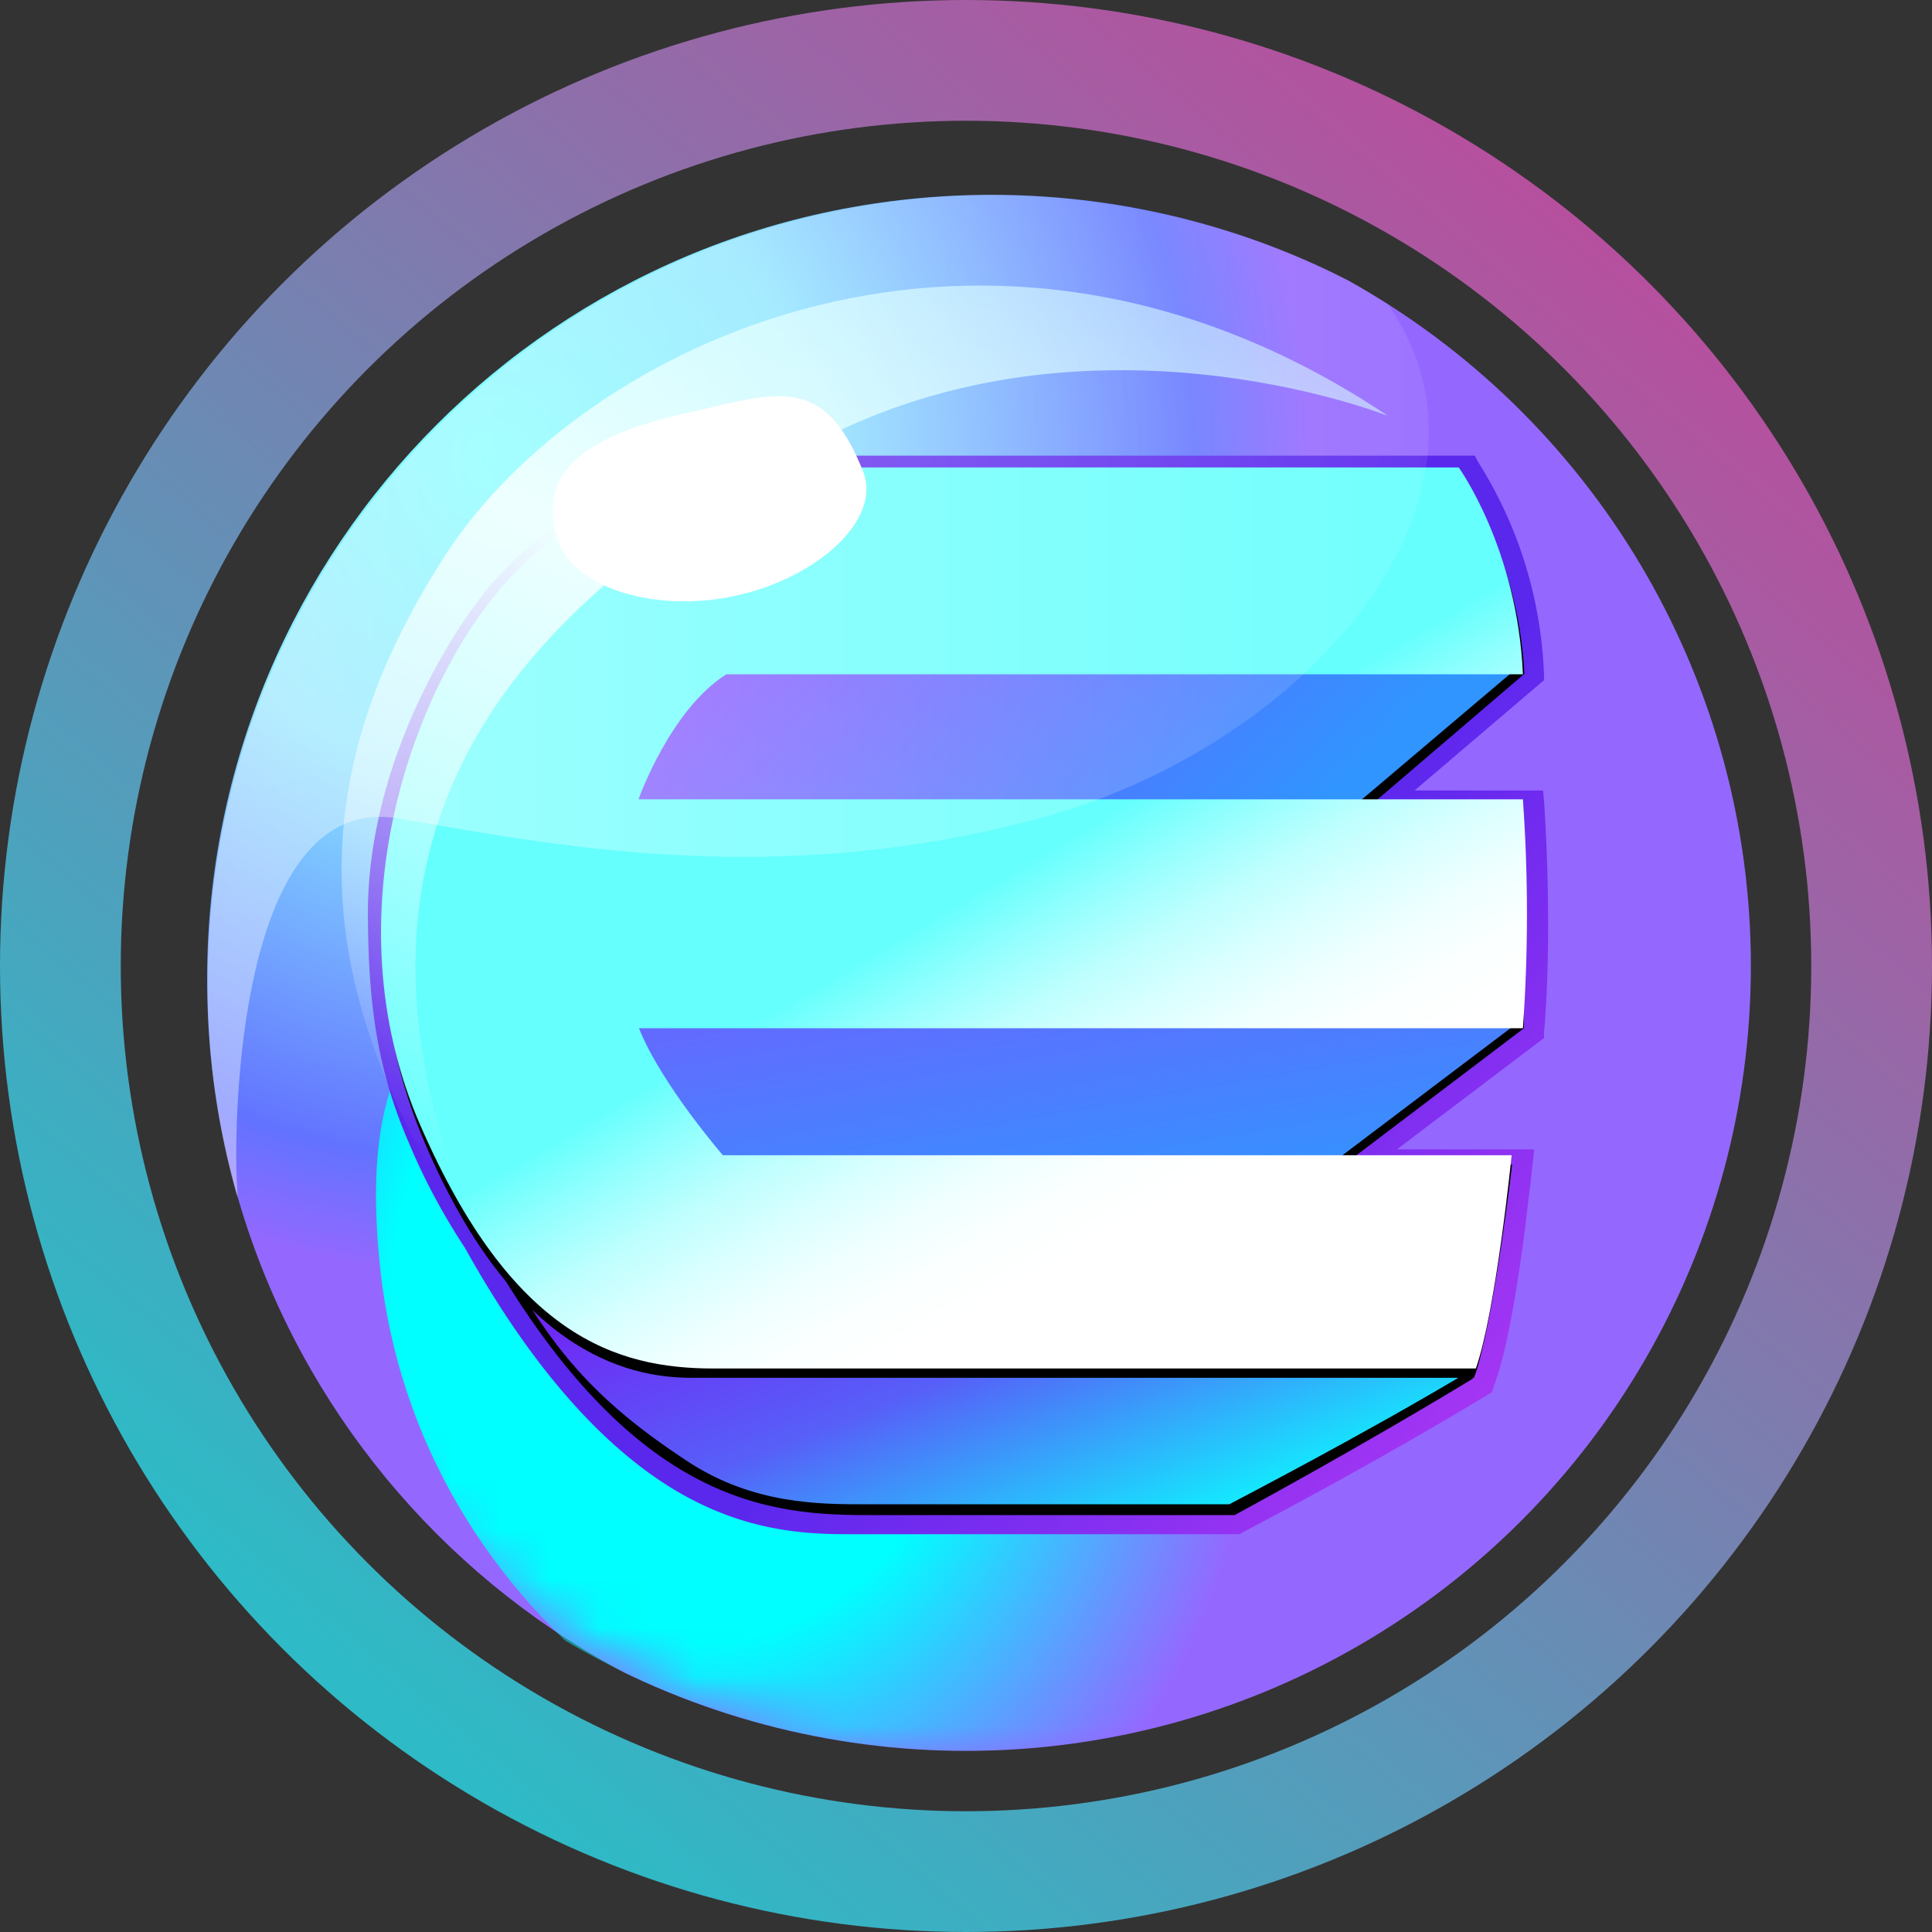 <svg width="32" height="32" viewBox="0 0 32 32" fill="none" xmlns="http://www.w3.org/2000/svg">
  <rect x="0" y="0" width="32" height="32" fill="#333333" stroke="none"/>
  <circle cx="16" cy="16" r="15" stroke="url(#paint0_linear_40_91)" stroke-width="2" />
  <g clip-path="url(#circleClip)">
    <g style="transform: scale(0.812); transform-origin: 50% 50%;"><path fill="url(#a)" d="M32.52 16.27c0 8.83-7.16 16-16 16s-16-7.16-16-16 7.16-16 16-16c8.83 0 16 7.16 16 16"/><mask id="b" width="33" height="33" x="0" y="0" maskUnits="userSpaceOnUse" style="mask-type:luminance"><path fill="#fff" d="M16.52 32.28c8.837 0 16-7.164 16-16s-7.163-16-16-16-16 7.163-16 16 7.163 16 16 16"/></mask><g mask="url(#b)"><path fill="url(#c)" d="M27.02 11.26c2.2 2.14 3.88 4.81 4.22 8.01.75 7.05-4.73 13.4-12.24 14.2S4.8 29.2 4.05 22.16c-.75-7.05 3.5-6.57 11-7.37 4.1-.43 10.63-4.83 11.96-3.53z"/></g><path fill="url(#d)" d="m27.79 12.63-.02-.21h-2.62l2.64-2.25v-.11a8.7 8.7 0 0 0-1.35-4.35l-.06-.12H12.23c-1.34 0-3.93.41-5.84 2.54-.83.93-2.61 3.72-2.59 6.85.01 1.76.18 3.13.85 4.66.31.74.69 1.44 1.13 2.11 1.34 2.41 2.81 4.08 4.35 4.98 1.31.76 2.46.86 3.43.86h8.02l.05-.03s2.65-1.38 5.02-2.82l.07-.04.03-.07s.02-.04.02-.07c.02-.05.04-.09.05-.14.29-.84.54-2.63.65-3.63.05-.36.07-.6.07-.6l.03-.25.02-.2h-2.8l3-2.27v-.1c.19-2.21 0-4.73 0-4.75z"/><path fill="#000" d="M16.01 22.47s-2.63.25-10.37-1.77c3.16 6.16 6.12 6.5 8.32 6.5h7.52s2.5-1.35 4.87-2.79l-10.33-1.94z"/><path fill="url(#e)" d="M13.96 26.98c-.95 0-2.28 0-3.6-.85-2.3-1.5-3.06-2.68-4.37-5.16 5.91 1.52 8.74 1.68 9.69 1.68h.33l10.2 1.65c-2.09 1.25-4.56 2.53-4.84 2.68h-7.41"/><path fill="#000" d="M11.04 20.06s-1.27-1.47-1.71-2.59l14.37 2.59 3.68-2.79c0-2.29-.01-4.48-.01-4.48H9.33s.64-1.83 1.79-2.55l13.16 2.46 3.11-2.66c-.13-2.5-1.32-4.02-1.32-4.02H12.18c-1.21 0-3.69.27-5.55 2.35S3.1 15.11 4.89 19.44c1.82 4.4 4.17 4.96 5.51 4.96h15.96c.02-.06.05-.12.07-.2.38-1.3.71-4.15.71-4.15H11.05z"/><path fill="url(#f)" d="M14.88 7.49S9.69 8.5 9.44 8.63s-1.26 4.68-1.26 4.68h15.06l3.86-3.27z"/><path fill="url(#g)" d="M14.97 14.72s-5.19 1.01-5.44 1.14-1.26 4.68-1.26 4.68h14.51l4.43-3.35z"/><path fill="url(#h)" d="M27.37 17.27H9.33c.44 1.12 1.71 2.59 1.71 2.59h16.09s-.32 3.18-.73 4.35H10.85c-1.98 0-4.11-.66-5.98-4.96s-.13-8.98 1.74-11.07 4.34-2.35 5.55-2.35h13.89s1.2 1.66 1.31 4.22H11.11c-1.15.73-1.79 2.55-1.79 2.55h18.04c.11 1.56.11 3.12 0 4.67z"/><path fill="url(#i)" d="M24.58 4.77s-6.27-2.49-11.94.71c-4.96 2.81-10.59 7.29-6.41 16.5-3.78-5.39-3.82-9.77-.85-14.36 2.8-4.34 11.06-8.29 19.2-2.86z"/><path fill="url(#j)" d="M16.51.27C7.63.32.48 7.56.53 16.43c0 1.45.21 2.89.61 4.29 0 0 0-.15-.02-.44-.05-1.67.16-7.82 3.3-7.29 3.14.54 7.74 1.47 13.17-.03 5.44-1.5 9.77-6.58 6.98-10.51 0 0-3.27-2.18-8.07-2.18z" opacity=".4"/><path fill="#fff" d="M13.9 5.91c.39.99-.94 2.18-2.61 2.54s-3.35-.18-3.64-1.2c-.47-1.62 1.15-2.2 2.82-2.57s2.64-.77 3.43 1.23"/><defs><linearGradient id="d" x1="19.366" x2="27.721" y1="17.72" y2="25.027" gradientUnits="userSpaceOnUse"><stop stop-color="#5A27ED"/><stop offset="1" stop-color="#AB37F4"/></linearGradient><linearGradient id="e" x1="6.07" x2="9.916" y1="22.593" y2="32.296" gradientUnits="userSpaceOnUse"><stop stop-color="#7618F4"/><stop offset=".5" stop-color="#575FF8"/><stop offset="1" stop-color="#09FFFF"/></linearGradient><linearGradient id="f" x1="11.769" x2="19.664" y1="8.729" y2="16.433" gradientUnits="userSpaceOnUse"><stop stop-color="#7F4CFF"/><stop offset="1" stop-color="#3095FF"/></linearGradient><linearGradient id="g" x1="10.91" x2="12.446" y1="13.823" y2="22.714" gradientUnits="userSpaceOnUse"><stop stop-color="#7F52FF"/><stop offset="1" stop-color="#3096FF"/></linearGradient><linearGradient id="h" x1="22.739" x2="18.981" y1="19.218" y2="12.85" gradientUnits="userSpaceOnUse"><stop stop-color="#fff"/><stop offset=".16" stop-color="#FBFFFF"/><stop offset=".32" stop-color="#EFFFFF"/><stop offset=".48" stop-color="#DAFFFF"/><stop offset=".65" stop-color="#BDFFFE"/><stop offset=".81" stop-color="#98FFFE"/><stop offset=".98" stop-color="#6BFFFD"/><stop offset="1" stop-color="#65FFFD"/></linearGradient><linearGradient id="i" x1="5.573" x2="17.002" y1="20.35" y2="-1.118" gradientUnits="userSpaceOnUse"><stop stop-color="#fff" stop-opacity="0"/><stop offset=".52" stop-color="#E6FFFF"/><stop offset="1" stop-color="#CEFFFF" stop-opacity=".5"/></linearGradient><linearGradient id="j" x1="1.076" x2="25.285" y1="11.965" y2="11.965" gradientUnits="userSpaceOnUse"><stop stop-color="#fff"/><stop offset=".87" stop-color="#fff" stop-opacity=".31"/><stop offset="1" stop-color="#fff" stop-opacity=".2"/></linearGradient><radialGradient id="a" cx="0" cy="0" r="1" gradientTransform="translate(6.29 5.63)scale(16.732)" gradientUnits="userSpaceOnUse"><stop stop-color="#7FF"/><stop offset=".39" stop-color="#87E4FF"/><stop offset=".86" stop-color="#6273FF"/><stop offset="1" stop-color="#9468FF"/></radialGradient><radialGradient id="c" cx="0" cy="0" r="1" gradientTransform="rotate(-6.09 221.215 -84.537)scale(11.779 13.63)" gradientUnits="userSpaceOnUse"><stop offset=".5" stop-color="#0FF"/><stop offset="1" stop-color="#00F4FF" stop-opacity="0"/></radialGradient></defs></g>
  </g>
  <defs>
    <clipPath id="circleClip">
      <circle cx="16" cy="16" r="13" />
    </clipPath>
    <linearGradient id="paint0_linear_40_91" x1="26.976" y1="4.32" x2="6.592" y2="28.352"
      gradientUnits="userSpaceOnUse">
      <stop stop-color="#B6509E" />
      <stop offset="1" stop-color="#2EBAC6" />
    </linearGradient>
  </defs>
</svg>